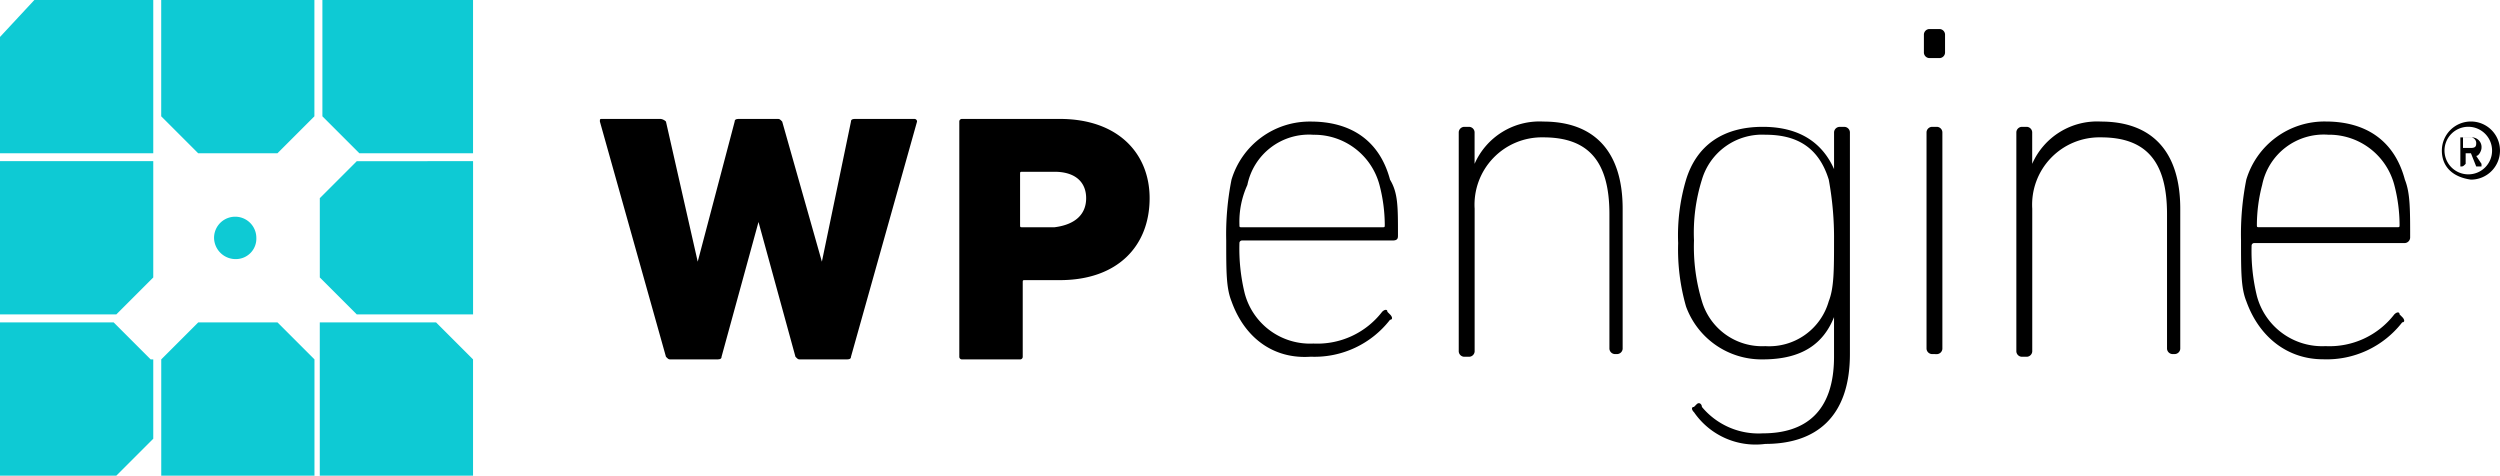 <svg id="Group_33511" data-name="Group 33511" xmlns="http://www.w3.org/2000/svg" width="230" height="43.763" viewBox="0 0 230 43.763">
  <path id="Path_35874" data-name="Path 35874" d="M14.931,43.763h14.1v-10.7l-3.4-3.4H18.335l-3.4,3.4v10.7ZM32.922,14.831l-3.4,3.4v7.294l3.4,3.4h10.7v-14.1ZM28.789,0H14.931V10.7l3.4,3.4h7.294l3.4-3.4V0ZM43.62,43.763v-10.7l-3.4-3.4h-10.7v14.1ZM3.261,0,.1,3.4V14.1H14.2V0Zm26.5,0V10.7l3.4,3.4H43.62V0Zm-7.78,23.827a1.986,1.986,0,0,1-2.188-1.945,1.945,1.945,0,1,1,3.89,0A1.879,1.879,0,0,1,21.982,23.827Zm-8.023-9H.1v14.1H10.8l3.4-3.4v-10.7Zm0,18.235-3.4-3.4H.1v14.1H10.8l3.4-3.4V33.066Z" transform="translate(-0.1)" fill="#0ecad4"/>
  <path id="Path_35875" data-name="Path 35875" d="M41.278,31.491c-.243,0-.243,0-.486-.243l-3.4-12.4h0l-3.4,12.4c0,.243-.243.243-.486.243H29.364c-.243,0-.243,0-.486-.243L22.8,9.61c0-.243,0-.243.243-.243h5.349a.849.849,0,0,1,.486.243L31.8,22.5h0L35.2,9.61c0-.243.243-.243.486-.243h3.4c.243,0,.243,0,.486.243L43.223,22.5h0L45.9,9.61c0-.243.243-.243.486-.243h5.349a.238.238,0,0,1,.243.243L45.9,31.248c0,.243-.243.243-.486.243Zm14.831,0a.238.238,0,0,1-.243-.243V9.61a.238.238,0,0,1,.243-.243h9c5.349,0,8.266,3.161,8.266,7.294,0,4.376-2.918,7.537-8.266,7.537H61.944c-.243,0-.243,0-.243.243v6.808a.238.238,0,0,1-.243.243ZM67.536,16.66c0-1.459-.973-2.431-2.918-2.431H61.7c-.243,0-.243,0-.243.243v4.619c0,.243,0,.243.243.243h2.918C66.563,19.092,67.536,18.119,67.536,16.66Zm13.372,9.482c-.486-1.216-.486-2.674-.486-5.592a25.684,25.684,0,0,1,.486-5.592A7.507,7.507,0,0,1,88.2,9.61c3.647,0,6.321,1.7,7.294,5.349.729,1.216.729,2.431.729,5.106,0,.243,0,.486-.486.486H81.88a.238.238,0,0,0-.243.243,17.347,17.347,0,0,0,.486,4.619,6.213,6.213,0,0,0,6.321,4.619,7.527,7.527,0,0,0,6.321-2.918c.243-.243.486-.243.486,0l.243.243c.243.243.243.486,0,.486a8.782,8.782,0,0,1-7.294,3.4c-3.4.243-6.078-1.7-7.294-5.106Zm13.858-6.808c.243,0,.243,0,.243-.243a14.715,14.715,0,0,0-.486-3.647,6.205,6.205,0,0,0-6.078-4.619,5.778,5.778,0,0,0-6.078,4.619,8.119,8.119,0,0,0-.729,3.647c0,.243,0,.243.243.243ZM116.162,31a.523.523,0,0,1-.486-.486v-12.4c0-4.863-1.945-7.051-6.078-7.051a6.193,6.193,0,0,0-6.321,6.564V30.762a.523.523,0,0,1-.486.486H102.3a.523.523,0,0,1-.486-.486V10.582a.523.523,0,0,1,.486-.486h.486a.523.523,0,0,1,.486.486V13.5h0A6.515,6.515,0,0,1,109.6,9.61c4.619,0,7.294,2.674,7.294,8.023V30.519A.523.523,0,0,1,116.4,31Zm7.294,5.349c-.243-.243-.243-.486,0-.486l.243-.243c.243-.243.486,0,.486.243a6.767,6.767,0,0,0,5.592,2.431c3.89,0,6.564-1.945,6.564-7.051V27.6h0c-.973,2.431-2.918,3.89-6.564,3.89a7.393,7.393,0,0,1-7.051-4.863A18.974,18.974,0,0,1,122,20.793a17.937,17.937,0,0,1,.729-5.835c.973-3.161,3.4-4.863,7.051-4.863s5.592,1.7,6.564,3.89h0v-3.4a.523.523,0,0,1,.486-.486h.486a.523.523,0,0,1,.486.486V31c0,5.835-3.161,8.266-7.78,8.266a6.864,6.864,0,0,1-6.564-2.918Zm12.4-10.211c.486-1.216.486-2.918.486-5.592a29.524,29.524,0,0,0-.486-5.592c-.973-3.161-3.161-4.133-5.835-4.133a5.774,5.774,0,0,0-5.835,4.133,16.322,16.322,0,0,0-.729,5.592,17.3,17.3,0,0,0,.729,5.592,5.774,5.774,0,0,0,5.835,4.133,5.693,5.693,0,0,0,5.835-4.133Zm9.239-22.368a.523.523,0,0,1-.486-.486v-1.7a.523.523,0,0,1,.486-.486h.973a.523.523,0,0,1,.486.486v1.7a.523.523,0,0,1-.486.486ZM145.337,31a.523.523,0,0,1-.486-.486V10.582a.523.523,0,0,1,.486-.486h.486a.523.523,0,0,1,.486.486V30.519a.523.523,0,0,1-.486.486Zm22.125,0a.523.523,0,0,1-.486-.486v-12.4c0-4.863-1.945-7.051-6.078-7.051a6.193,6.193,0,0,0-6.321,6.564V30.762a.523.523,0,0,1-.486.486H153.6a.523.523,0,0,1-.486-.486V10.582a.523.523,0,0,1,.486-.486h.486a.523.523,0,0,1,.486.486V13.5h0A6.515,6.515,0,0,1,160.9,9.61c4.619,0,7.294,2.674,7.294,8.023V30.519A.523.523,0,0,1,167.7,31Zm6.808-4.863c-.486-1.216-.486-2.674-.486-5.592a25.685,25.685,0,0,1,.486-5.592,7.507,7.507,0,0,1,7.294-5.349c3.647,0,6.321,1.7,7.294,5.349.486,1.216.486,2.674.486,5.349a.523.523,0,0,1-.486.486H175a.238.238,0,0,0-.243.243,17.347,17.347,0,0,0,.486,4.619,6.213,6.213,0,0,0,6.321,4.619,7.527,7.527,0,0,0,6.321-2.918c.243-.243.486-.243.486,0l.243.243c.243.243.243.486,0,.486a8.782,8.782,0,0,1-7.294,3.4c-3.161,0-5.835-1.945-7.051-5.349Zm13.858-6.808c.243,0,.243,0,.243-.243a14.715,14.715,0,0,0-.486-3.647,6.205,6.205,0,0,0-6.078-4.619,5.778,5.778,0,0,0-6.078,4.619,14.715,14.715,0,0,0-.486,3.647c0,.243,0,.243.243.243Zm4.133-7.051a2.674,2.674,0,1,1,2.674,2.674C193.233,14.715,192.261,13.743,192.261,12.284Zm4.619,0a2.188,2.188,0,1,0-2.188,2.188A2.179,2.179,0,0,0,196.88,12.284Zm-2.918,1.459h0V11.068h.973a.891.891,0,0,1,.973.973c0,.243-.243.729-.486.729l.486.729v.243h-.486l-.486-1.216h-.486V13.5c-.243.243-.243.243-.486.243Zm1.459-2.188a.523.523,0,0,0-.486-.486h-.729v.973h.729C195.422,12.041,195.422,11.8,195.422,11.555Z" transform="translate(32.39 1.574)"/>
</svg>
